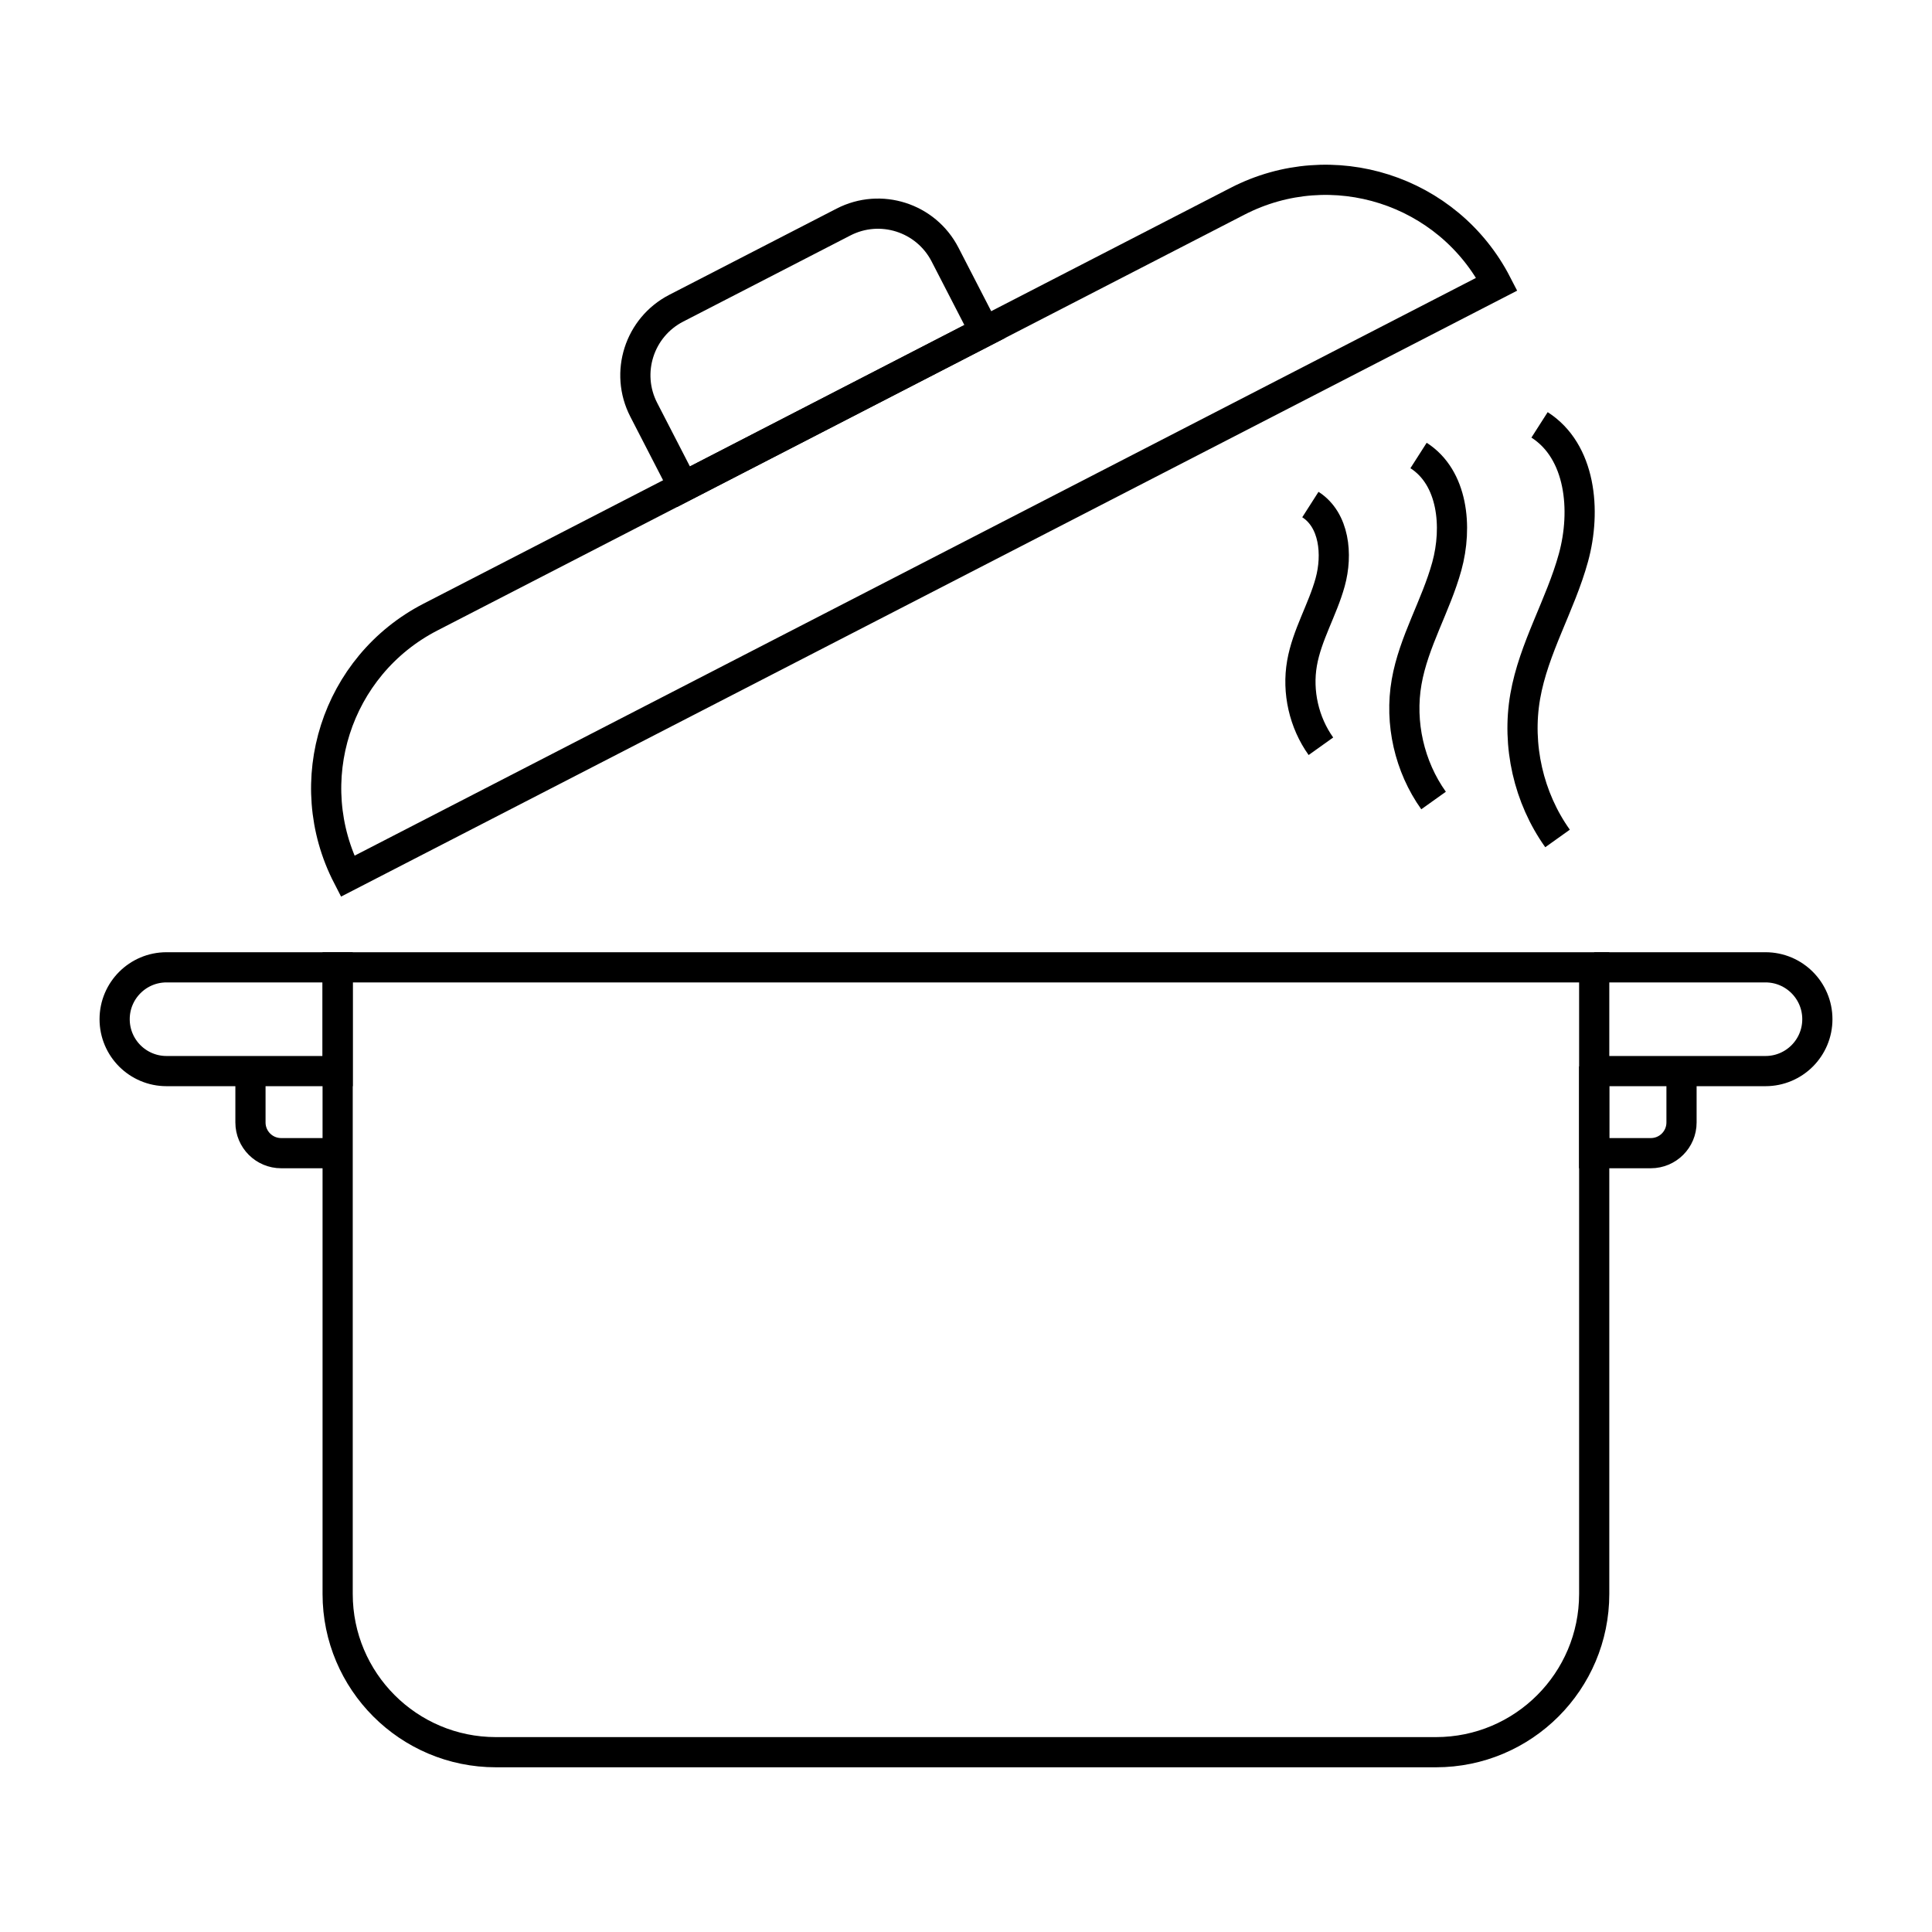 <?xml version="1.0" encoding="utf-8"?>
<!-- Generator: Adobe Adobe Illustrator 24.2.0, SVG Export Plug-In . SVG Version: 6.00 Build 0)  -->
<svg version="1.1" id="Layer_3" xmlns="http://www.w3.org/2000/svg" xmlns:xlink="http://www.w3.org/1999/xlink" x="0px" y="0px"
	 width="1024px" height="1024px" viewBox="0 0 1024 1024" style="enable-background:new 0 0 1024 1024;" xml:space="preserve">
<style type="text/css">
	.st0{fill:none;stroke:#000000;stroke-width:16;stroke-miterlimit:10;}
</style>
<path class="st0" d="M844.96,567.7h46.28h44.5c7.6,0,14.47-3.08,19.45-8.05c4.97-4.98,8.05-11.85,8.05-19.45
	c0-15.19-12.31-27.5-27.5-27.5h-90.78"/>
<path class="st0" d="M844.96,565.2v2.5v43.5h30.02c8.98,0,16.26-7.28,16.26-16.26V567.7"/>
<path class="st0" d="M844.96,512.7v332.11c0,46.33-37.56,83.89-83.89,83.89H262.85c-46.33,0-83.89-37.56-83.89-83.89V512.7H844.96z"
	/>
<path class="st0" d="M178.96,512.7v55H88.26c-7.59,0-14.47-3.08-19.45-8.05c-4.97-4.98-8.05-11.85-8.05-19.45
	c0-15.19,12.31-27.5,27.5-27.5H178.96z"/>
<path class="st0" d="M132.75,567.7v27.24c0,8.98,7.28,16.26,16.26,16.26h29.95"/>
<path class="st0" d="M793.34,150.61L184.22,464.44c-25.8-50.08-6.12-111.59,43.96-137.39l134.04-69.06l159.69-82.28l134.04-69.06
	C706.03,80.85,767.54,100.53,793.34,150.61z"/>
<path class="st0" d="M521.91,175.71l-159.69,82.28l-21.02-40.8c-10.11-19.62-2.39-43.73,17.23-53.84l88.62-45.66
	c19.62-10.11,43.73-2.4,53.84,17.23L521.91,175.71z"/>
<path class="st0" d="M694.53,267.42c12.78,8.17,14.52,26.52,10.49,41.15s-12.31,27.98-14.92,42.93
	c-2.66,15.22,1.03,31.45,10.01,44.03"/>
<path class="st0" d="M751.86,241.42c18.25,11.67,20.73,37.86,14.98,58.74s-17.58,39.94-21.3,61.28c-3.8,21.73,1.47,44.9,14.28,62.85
	"/>
<path class="st0" d="M815.99,225.19c21.88,13.99,24.84,45.38,17.96,70.42s-21.07,47.87-25.54,73.45
	c-4.55,26.05,1.76,53.82,17.12,75.34"/>
</svg>
